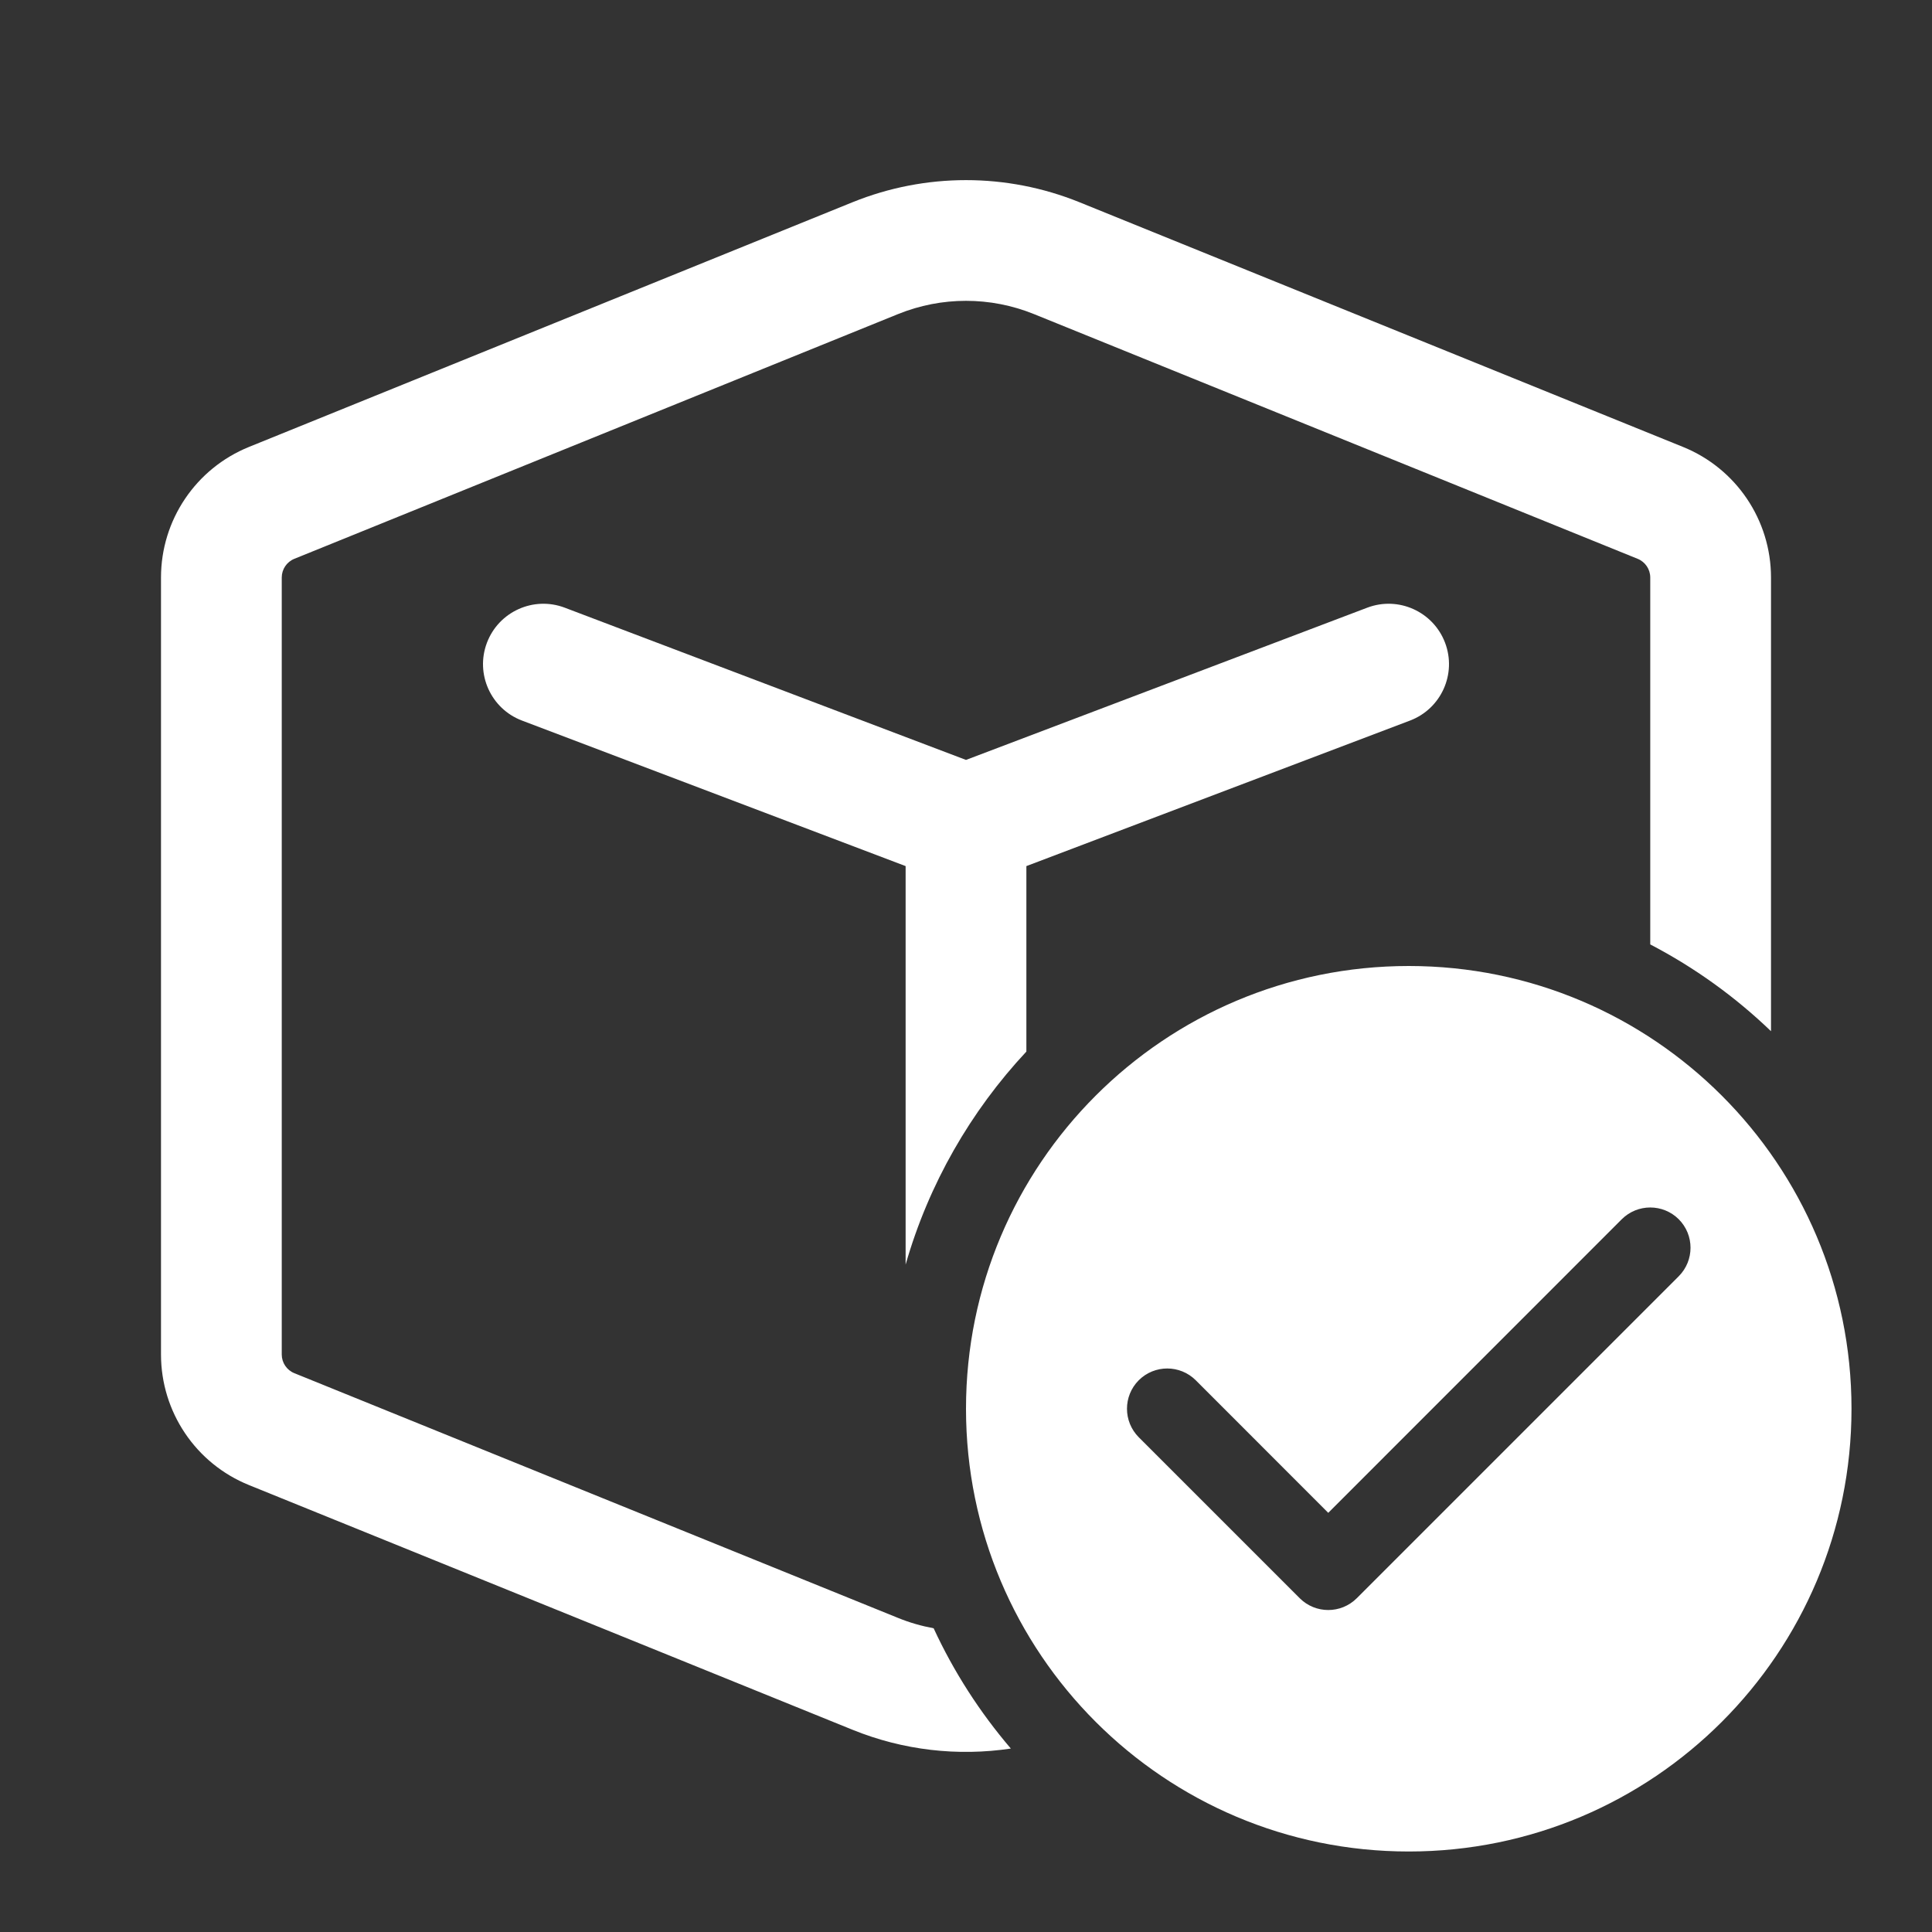 <svg width="24" height="24" viewBox="0 0 24 24" fill="none" xmlns="http://www.w3.org/2000/svg">
<rect x="0" y="0" width="24" height="24" fill="#333333" stroke="none"/>
<path d="M6.049 7.984C6.196 7.597 6.629 7.402 7.016 7.549L12 9.44L16.984 7.549C17.371 7.402 17.804 7.597 17.951 7.984C18.098 8.371 17.903 8.804 17.516 8.951L12.75 10.759V13.063C12.058 13.804 11.537 14.707 11.25 15.709V10.759L6.484 8.951C6.097 8.804 5.902 8.371 6.049 7.984ZM20.5 7.174V11.732C21.051 12.019 21.556 12.383 22 12.81V7.174C22 6.461 21.568 5.82 20.907 5.552L13.409 2.512C12.505 2.146 11.495 2.146 10.591 2.512L3.093 5.552C2.432 5.82 2 6.461 2 7.174V16.826C2 17.539 2.432 18.181 3.093 18.448L10.591 21.488C11.219 21.743 11.898 21.82 12.557 21.721C12.173 21.272 11.849 20.77 11.598 20.227C11.447 20.199 11.299 20.157 11.155 20.098L3.656 17.058C3.562 17.02 3.5 16.928 3.5 16.826V7.174C3.5 7.072 3.562 6.98 3.656 6.942L11.155 3.902C11.697 3.682 12.303 3.682 12.845 3.902L20.344 6.942C20.438 6.98 20.5 7.072 20.5 7.174ZM23 17.5C23 20.538 20.538 23 17.5 23C14.462 23 12 20.538 12 17.5C12 14.462 14.462 12 17.5 12C20.538 12 23 14.462 23 17.5ZM16.854 19.854L20.854 15.854C21.049 15.658 21.049 15.342 20.854 15.146C20.658 14.951 20.342 14.951 20.146 15.146L16.5 18.793L14.854 17.146C14.658 16.951 14.342 16.951 14.146 17.146C13.951 17.342 13.951 17.658 14.146 17.854L16.146 19.854C16.342 20.049 16.658 20.049 16.854 19.854Z" fill="#ffffff"/>
</svg>
